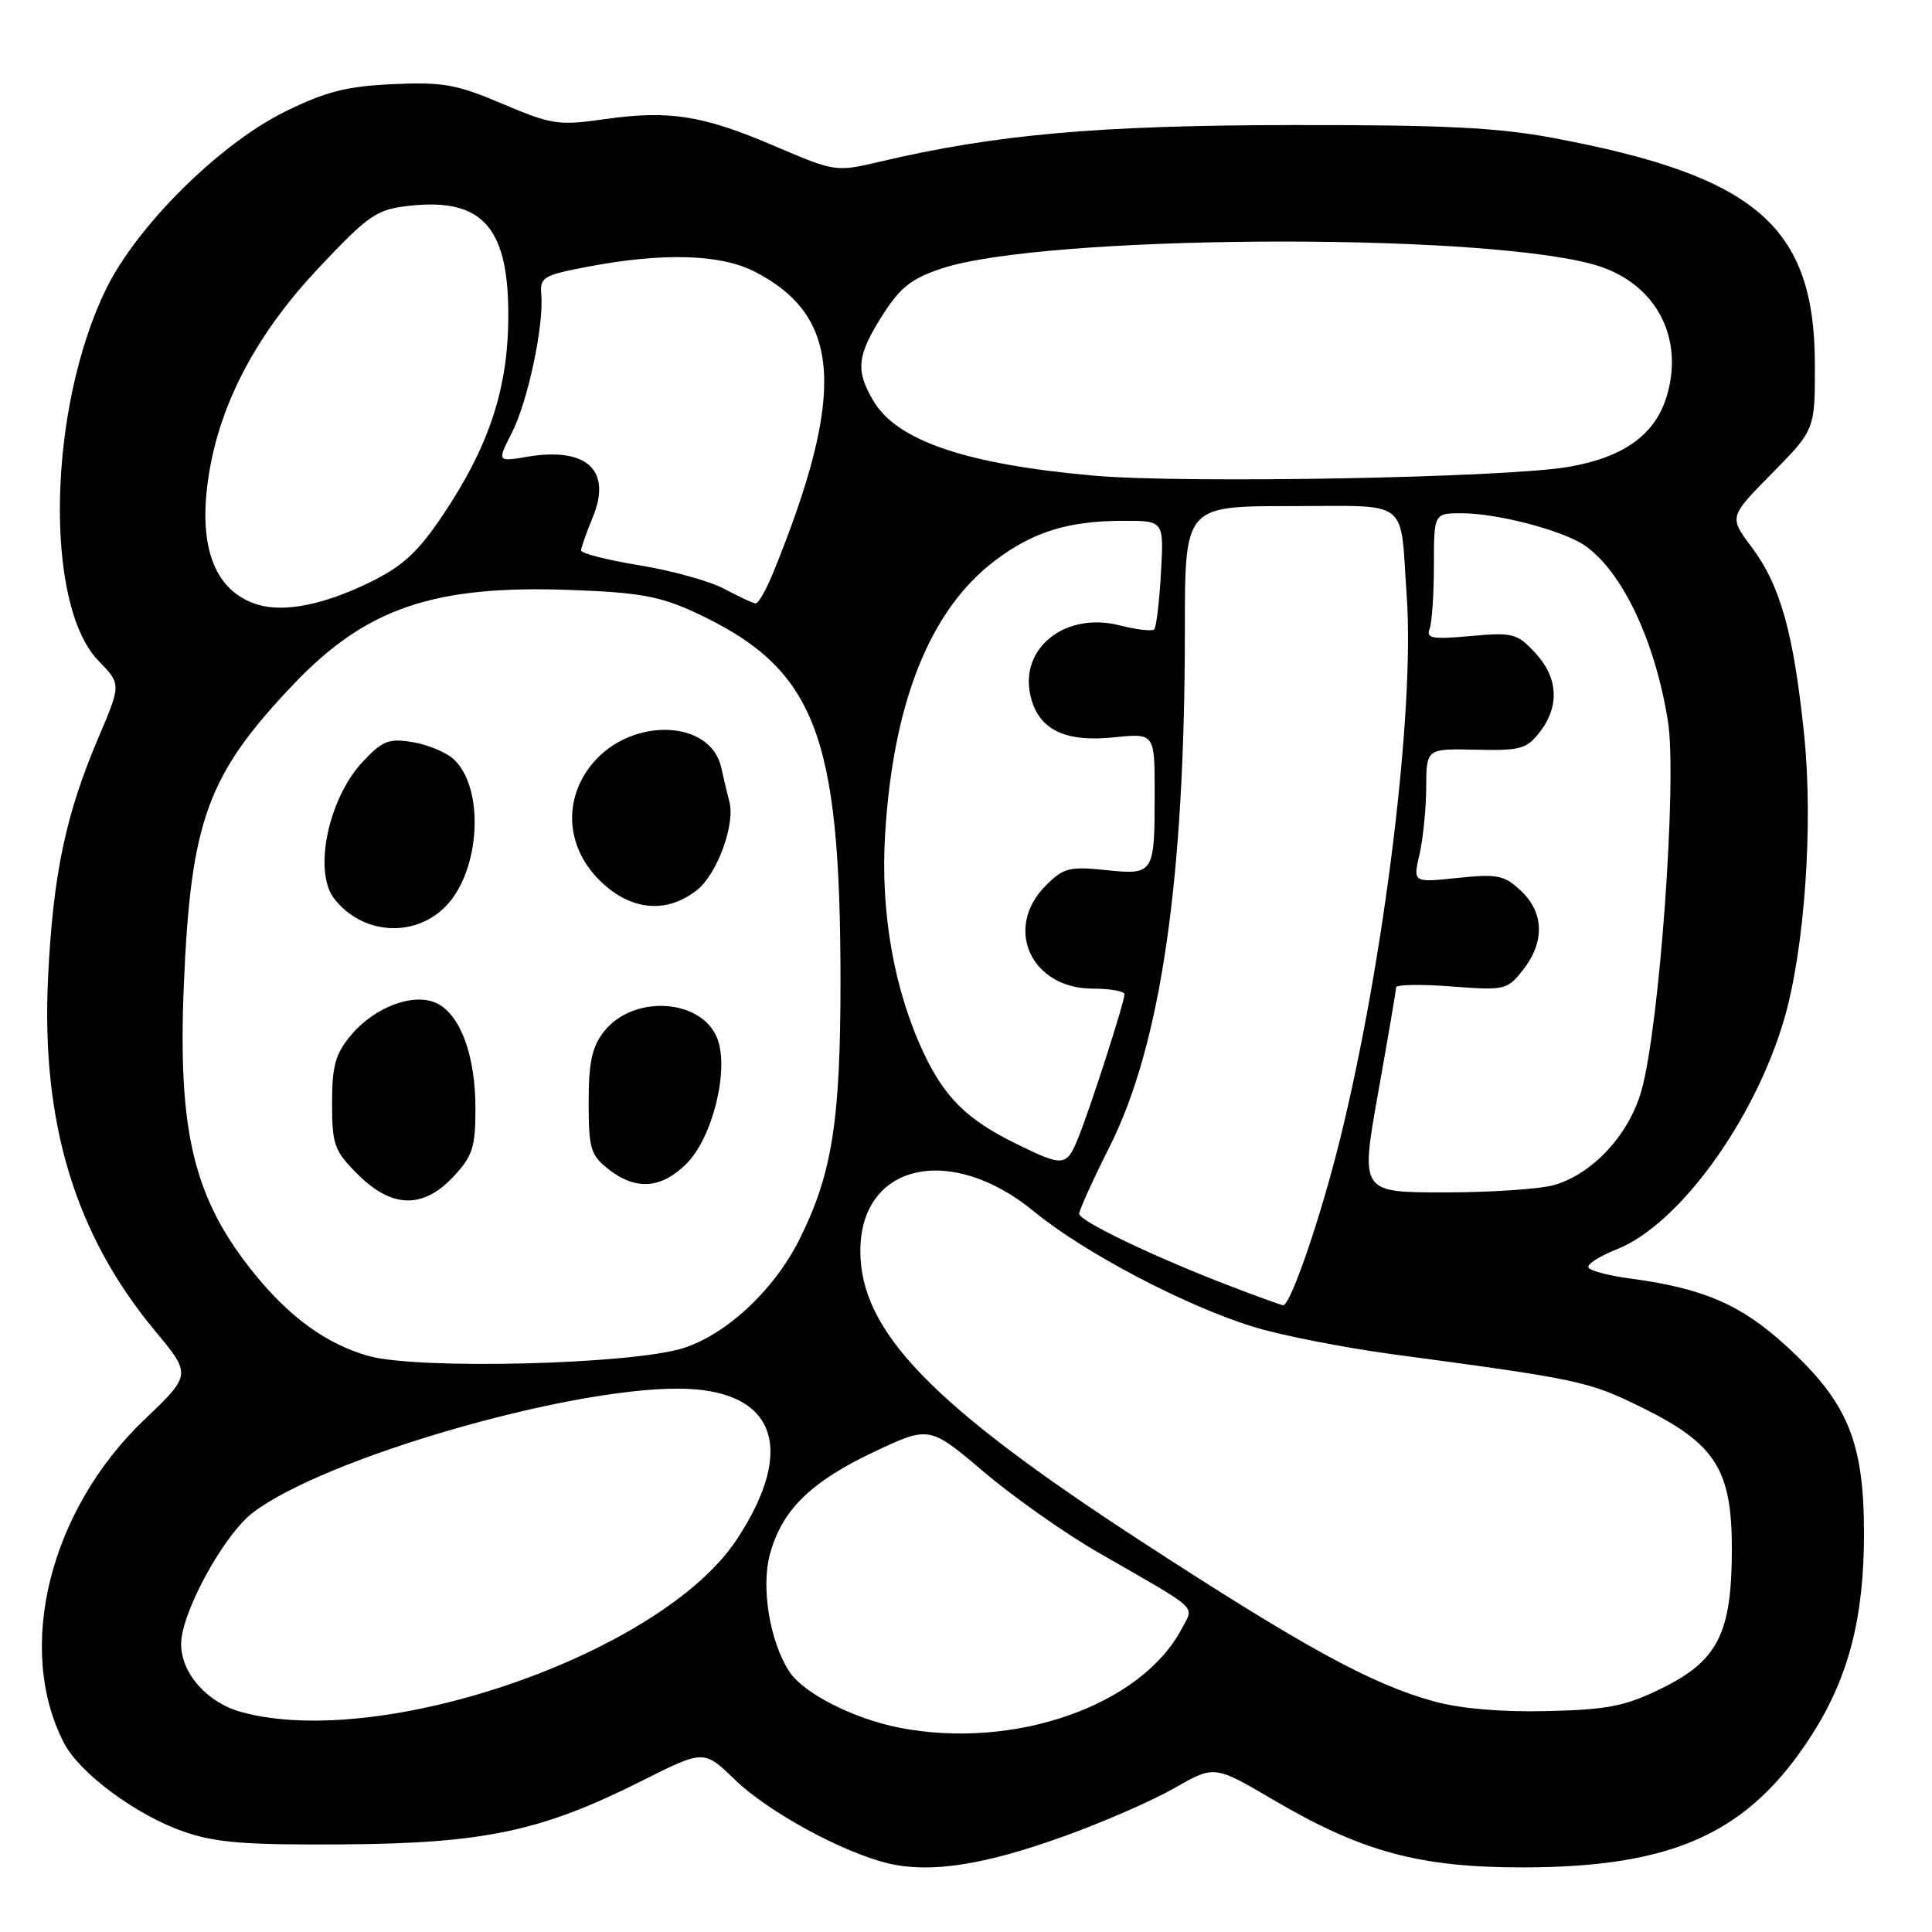 <?xml version="1.0" encoding="UTF-8" standalone="no"?>
<!DOCTYPE svg PUBLIC "-//W3C//DTD SVG 1.1//EN" "http://www.w3.org/Graphics/SVG/1.1/DTD/svg11.dtd" >
<svg xmlns="http://www.w3.org/2000/svg" xmlns:xlink="http://www.w3.org/1999/xlink" version="1.1" viewBox="0 0 256 256">
 <g >
 <path fill="currentColor"
d=" M 140.89 243.35 C 146.06 241.50 152.68 238.61 155.60 236.94 C 160.92 233.90 160.92 233.90 168.71 238.48 C 180.50 245.41 188.15 247.47 202.00 247.44 C 221.88 247.39 231.76 242.84 240.05 229.92 C 244.94 222.30 247.00 214.35 246.99 203.16 C 246.98 190.96 244.82 185.77 236.60 178.27 C 230.66 172.84 225.63 170.68 215.86 169.39 C 213.16 169.03 210.74 168.39 210.48 167.97 C 210.22 167.55 211.92 166.45 214.26 165.53 C 222.44 162.28 232.45 148.52 236.39 135.12 C 239.13 125.78 240.30 109.15 239.04 97.17 C 237.64 83.77 235.89 77.54 232.09 72.48 C 229.10 68.50 229.10 68.50 234.80 62.72 C 240.50 56.93 240.50 56.93 240.48 48.22 C 240.43 29.99 232.70 23.32 205.81 18.28 C 198.45 16.89 191.17 16.54 171.00 16.57 C 145.46 16.61 131.93 17.81 116.61 21.42 C 110.75 22.80 110.67 22.78 102.66 19.36 C 93.09 15.26 88.68 14.57 80.03 15.80 C 74.02 16.66 73.09 16.52 66.61 13.77 C 60.53 11.18 58.69 10.85 52.05 11.15 C 45.94 11.43 43.16 12.14 37.81 14.77 C 29.08 19.07 18.15 29.91 14.04 38.33 C 6.35 54.10 5.82 80.10 13.04 87.55 C 16.06 90.65 16.06 90.65 13.03 97.77 C 8.69 107.97 7.03 115.86 6.37 129.50 C 5.44 148.71 9.93 163.56 20.53 176.33 C 25.37 182.15 25.37 182.15 19.11 188.13 C 6.56 200.11 2.01 218.45 8.48 230.96 C 10.55 234.96 18.01 240.49 24.32 242.69 C 28.55 244.17 32.44 244.48 45.50 244.39 C 64.19 244.26 71.79 242.64 85.01 235.99 C 93.27 231.84 93.27 231.84 97.38 235.82 C 101.82 240.11 111.70 245.49 117.75 246.92 C 123.30 248.22 130.36 247.14 140.89 243.35 Z  M 119.13 228.92 C 113.08 227.73 106.47 224.36 104.60 221.51 C 102.02 217.57 100.82 210.38 102.01 205.98 C 103.58 200.14 107.36 196.40 115.65 192.46 C 123.14 188.91 123.14 188.91 130.32 195.00 C 134.27 198.35 141.10 203.17 145.50 205.70 C 159.24 213.60 158.22 212.67 156.60 215.78 C 151.27 225.99 134.37 231.92 119.13 228.92 Z  M 32.00 226.86 C 27.45 225.62 24.00 221.72 24.00 217.83 C 24.00 213.71 29.65 203.37 33.51 200.43 C 42.87 193.29 74.67 184.01 89.78 184.00 C 102.68 184.00 105.71 191.77 97.59 204.04 C 87.65 219.06 50.62 231.95 32.00 226.86 Z  M 190.00 225.44 C 181.73 223.16 172.89 218.33 151.26 204.26 C 123.45 186.17 114.00 176.41 114.00 165.76 C 114.00 154.15 125.97 151.44 137.04 160.55 C 143.67 166.00 157.14 173.07 166.14 175.83 C 169.79 176.95 178.12 178.58 184.64 179.46 C 209.26 182.76 210.46 183.01 217.50 186.47 C 227.35 191.32 229.51 194.73 229.48 205.43 C 229.45 216.46 227.62 220.06 220.15 223.73 C 215.34 226.09 213.08 226.53 205.00 226.73 C 198.92 226.87 193.52 226.41 190.00 225.44 Z  M 48.82 179.67 C 43.29 178.10 38.43 174.60 33.69 168.75 C 25.69 158.87 23.54 150.06 24.36 130.50 C 25.28 108.69 27.48 102.67 38.92 90.64 C 48.53 80.56 57.48 77.51 75.56 78.17 C 84.67 78.50 87.43 79.00 92.05 81.13 C 107.98 88.52 111.36 97.05 111.37 130.00 C 111.37 148.58 110.26 155.56 105.92 164.25 C 102.58 170.93 96.26 176.83 90.51 178.64 C 83.61 180.81 55.32 181.51 48.82 179.67 Z  M 60.10 155.89 C 62.62 153.19 63.00 152.02 63.00 146.86 C 63.00 140.00 61.08 134.65 58.04 133.02 C 55.05 131.42 49.75 133.32 46.53 137.14 C 44.44 139.64 44.00 141.19 44.00 146.18 C 44.00 151.69 44.29 152.49 47.40 155.60 C 51.92 160.12 56.06 160.22 60.10 155.89 Z  M 90.97 154.19 C 94.42 150.74 96.63 141.79 95.06 137.64 C 93.03 132.32 83.93 131.73 80.04 136.67 C 78.44 138.71 78.00 140.74 78.00 146.06 C 78.00 152.21 78.25 153.05 80.63 154.93 C 84.25 157.77 87.63 157.53 90.97 154.19 Z  M 58.99 120.16 C 63.67 115.49 64.28 104.37 60.07 100.56 C 59.07 99.66 56.63 98.65 54.64 98.33 C 51.50 97.82 50.66 98.16 48.05 100.95 C 43.49 105.82 41.49 115.47 44.28 119.07 C 47.96 123.82 54.82 124.33 58.99 120.16 Z  M 92.34 117.95 C 95.03 115.83 97.46 109.21 96.64 106.20 C 96.39 105.27 95.90 103.23 95.56 101.68 C 94.14 95.33 83.72 94.98 78.56 101.11 C 74.60 105.82 74.94 112.14 79.40 116.60 C 83.46 120.66 88.26 121.16 92.34 117.95 Z  M 163.00 170.41 C 152.89 166.53 143.00 161.79 143.00 160.83 C 143.00 160.35 144.81 156.35 147.03 151.94 C 153.81 138.46 157.00 116.55 157.00 83.47 C 157.00 67.06 157.00 67.06 170.99 67.06 C 187.08 67.07 185.48 65.83 186.40 79.00 C 187.47 94.24 183.41 127.29 177.55 151.01 C 174.98 161.40 170.98 173.05 170.01 172.95 C 169.73 172.92 166.57 171.78 163.00 170.41 Z  M 182.62 144.75 C 183.92 137.46 184.99 131.20 184.99 130.83 C 185.00 130.46 188.30 130.40 192.32 130.71 C 199.43 131.25 199.71 131.18 201.82 128.50 C 204.71 124.83 204.60 120.91 201.53 118.03 C 199.33 115.96 198.42 115.78 193.14 116.33 C 187.22 116.95 187.22 116.95 188.09 113.22 C 188.56 111.18 188.96 107.18 188.98 104.34 C 189.00 99.19 189.00 99.19 195.55 99.34 C 201.45 99.48 202.29 99.25 204.03 97.00 C 206.69 93.55 206.47 89.80 203.43 86.51 C 201.02 83.92 200.46 83.77 194.85 84.28 C 189.80 84.74 188.94 84.59 189.43 83.33 C 189.74 82.51 190.00 78.72 190.00 74.92 C 190.00 68.00 190.00 68.00 193.75 68.01 C 198.51 68.03 207.18 70.32 210.02 72.30 C 214.99 75.78 219.31 84.93 221.01 95.56 C 222.25 103.31 219.90 136.01 217.50 144.51 C 215.85 150.36 211.04 155.55 205.94 157.02 C 204.06 157.56 197.51 158.00 191.39 158.00 C 180.26 158.00 180.26 158.00 182.62 144.75 Z  M 134.68 151.57 C 128.17 148.39 125.18 145.45 122.38 139.50 C 118.47 131.17 116.65 120.88 117.28 110.59 C 118.34 93.05 123.23 80.83 131.78 74.33 C 136.84 70.48 141.55 69.01 148.86 69.01 C 154.23 69.00 154.23 69.00 153.83 75.95 C 153.62 79.77 153.21 83.12 152.94 83.40 C 152.66 83.67 150.59 83.43 148.34 82.86 C 141.21 81.05 135.14 85.80 136.52 92.09 C 137.51 96.61 140.99 98.38 147.53 97.71 C 153.00 97.14 153.00 97.14 153.00 104.99 C 153.00 115.84 152.93 115.95 146.51 115.29 C 141.72 114.79 140.91 115.00 138.59 117.32 C 132.94 122.96 136.60 131.00 144.81 131.00 C 147.12 131.00 149.00 131.34 149.00 131.75 C 149.00 132.78 144.50 146.76 142.88 150.75 C 141.32 154.60 140.93 154.64 134.68 151.57 Z  M 34.27 80.15 C 28.22 78.39 25.98 71.99 27.86 61.81 C 29.55 52.64 34.40 43.78 42.32 35.40 C 48.91 28.42 49.89 27.76 54.23 27.27 C 64.16 26.16 67.61 30.31 67.34 43.00 C 67.14 52.01 64.59 59.46 58.66 68.28 C 55.36 73.19 53.36 75.03 49.00 77.16 C 43.01 80.10 37.75 81.16 34.27 80.15 Z  M 96.00 78.04 C 94.08 77.01 89.01 75.60 84.75 74.91 C 80.49 74.21 77.00 73.33 77.00 72.94 C 77.00 72.56 77.69 70.60 78.52 68.60 C 81.14 62.34 77.77 59.19 69.89 60.52 C 65.86 61.20 65.86 61.20 67.83 57.33 C 69.94 53.20 72.08 43.13 71.72 39.03 C 71.52 36.73 71.98 36.46 78.00 35.32 C 87.89 33.45 95.45 33.68 99.95 35.97 C 111.49 41.86 112.14 52.01 102.51 75.75 C 101.56 78.09 100.49 79.98 100.14 79.96 C 99.79 79.94 97.92 79.07 96.00 78.04 Z  M 145.00 63.03 C 128.09 61.54 118.86 58.42 115.73 53.12 C 113.34 49.08 113.55 47.11 116.91 41.81 C 119.27 38.09 120.76 36.91 124.80 35.57 C 138.19 31.12 195.16 30.74 210.96 34.99 C 219.00 37.15 223.11 44.16 220.98 52.06 C 219.53 57.46 215.36 60.56 207.81 61.87 C 199.50 63.30 157.07 64.09 145.00 63.03 Z "/>
</g>
</svg>